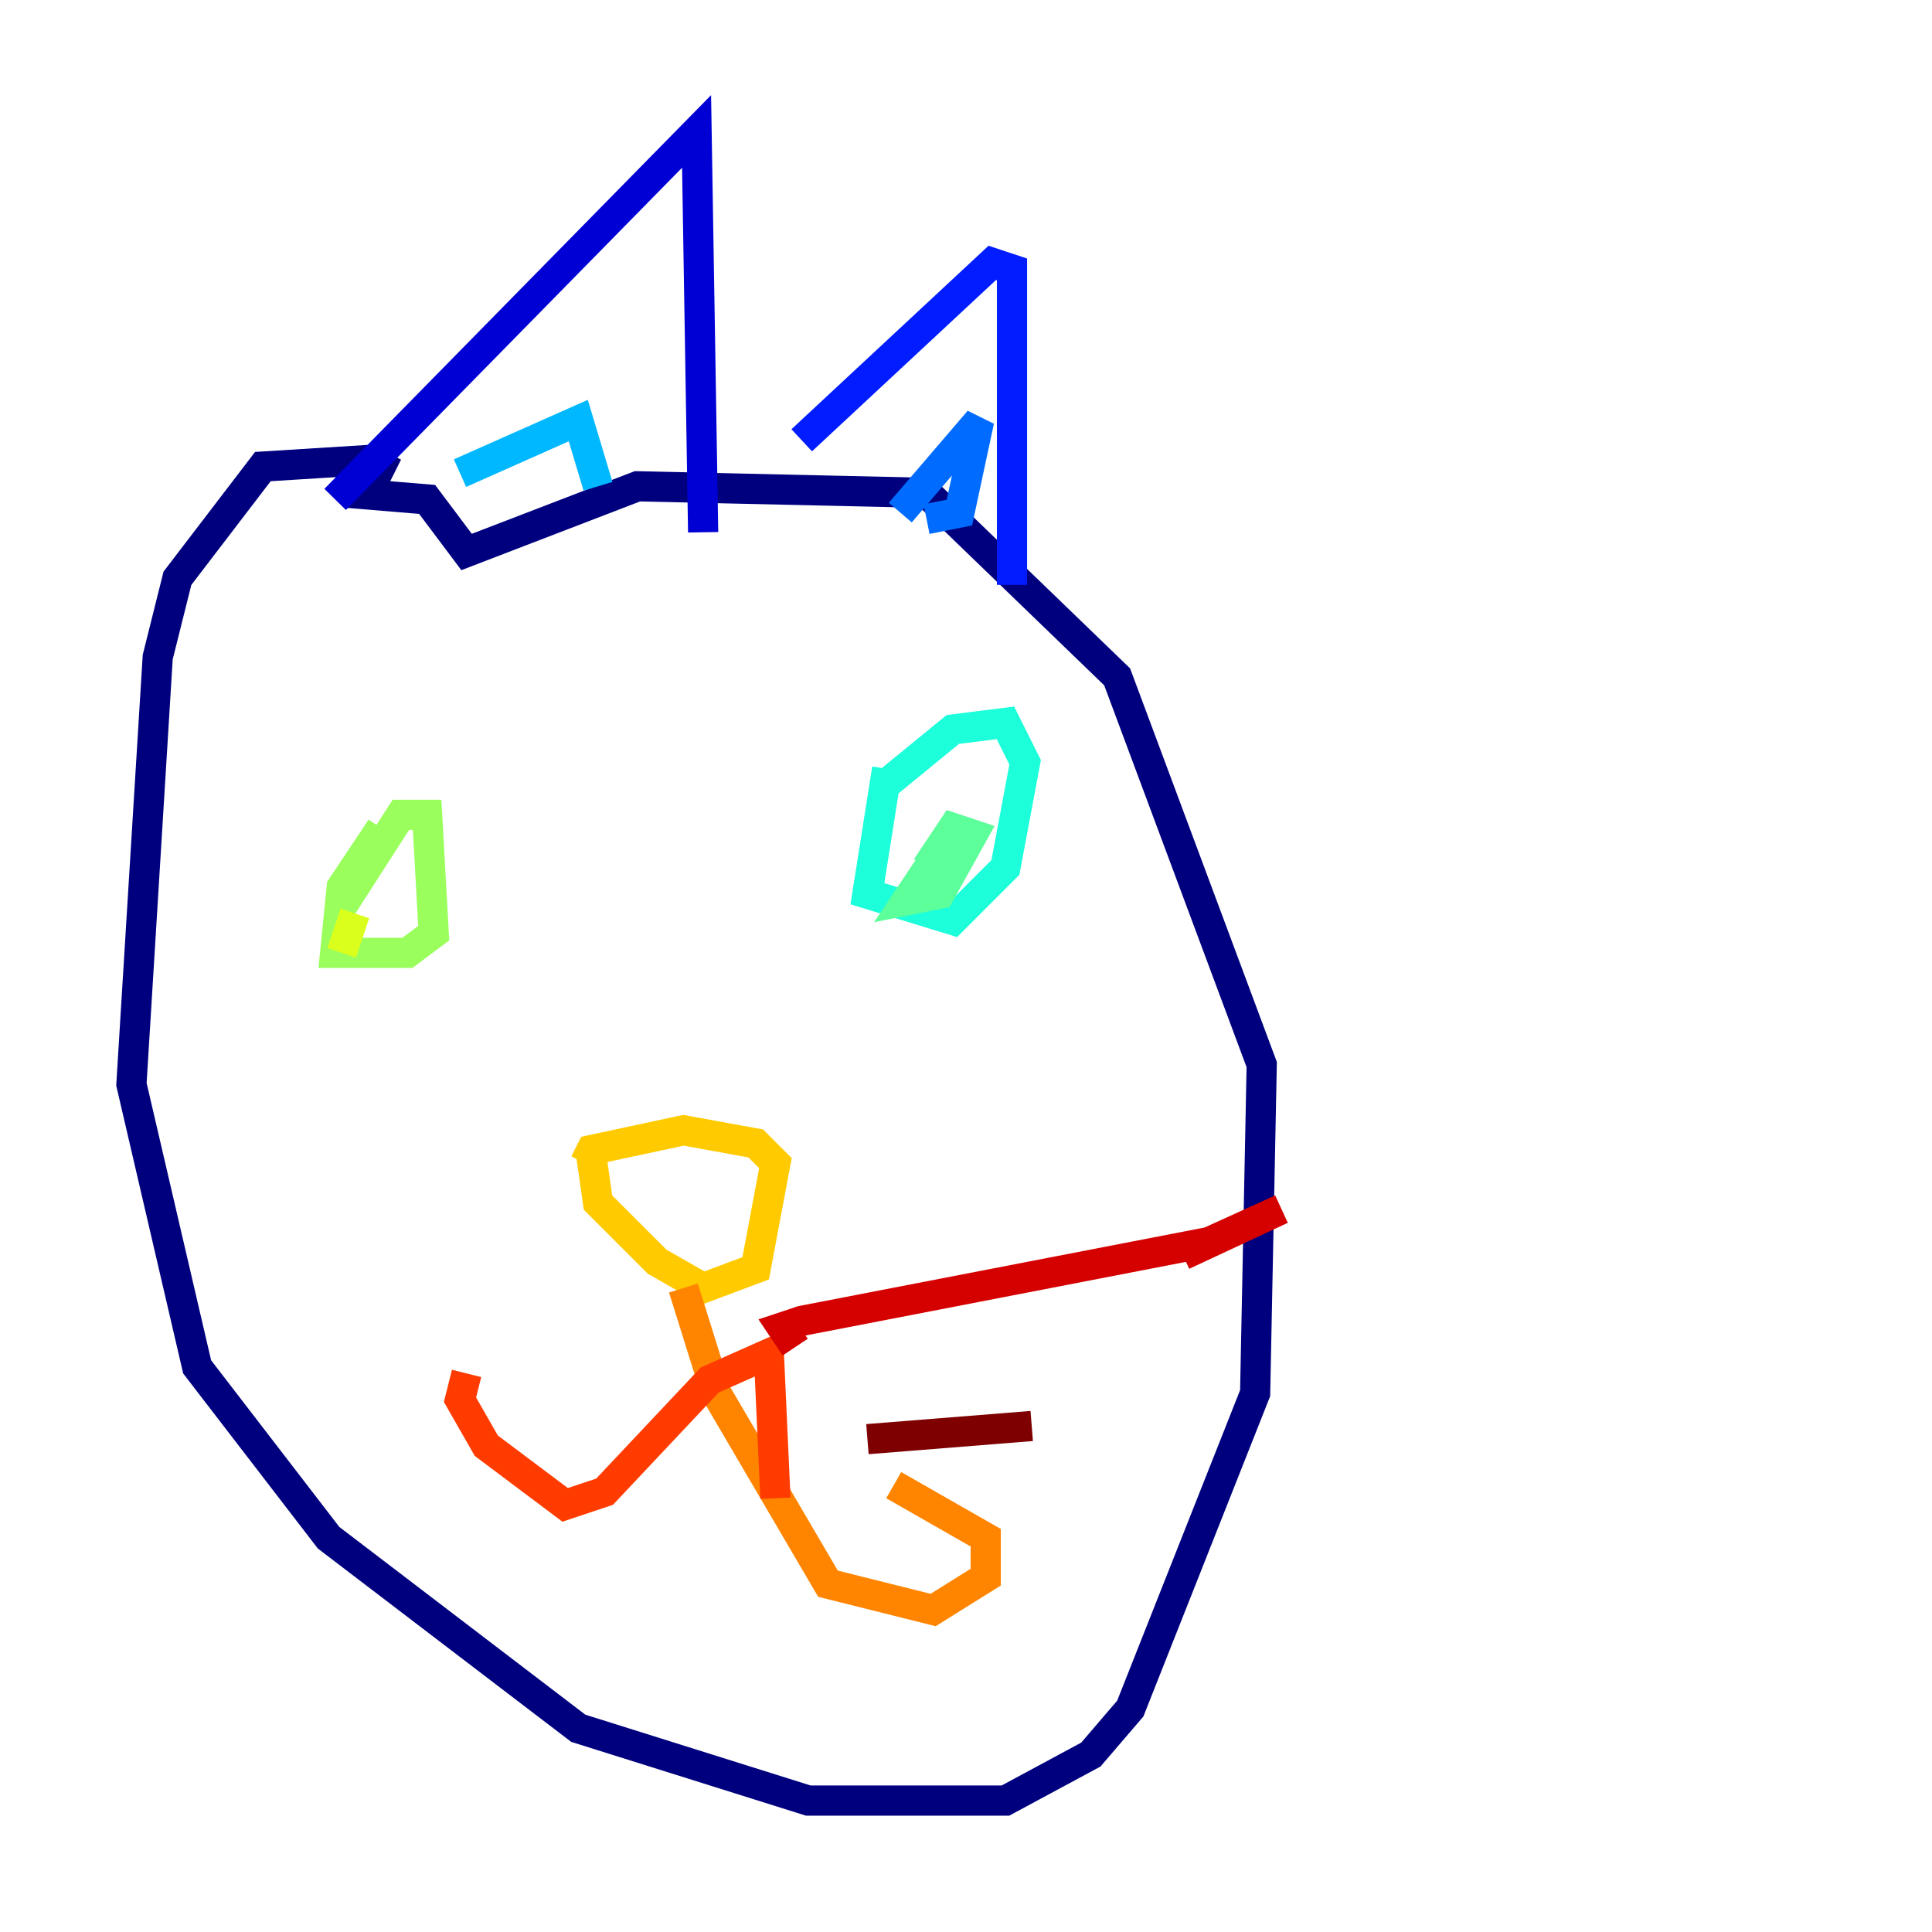 <?xml version="1.0" encoding="utf-8" ?>
<svg baseProfile="tiny" height="128" version="1.2" viewBox="0,0,128,128" width="128" xmlns="http://www.w3.org/2000/svg" xmlns:ev="http://www.w3.org/2001/xml-events" xmlns:xlink="http://www.w3.org/1999/xlink"><defs /><polyline fill="none" points="26.122,31.347 24.381,30.476 17.415,30.912 11.755,38.313 10.449,43.537 8.707,71.837 13.061,90.558 21.769,101.878 38.313,114.503 53.551,119.293 66.612,119.293 72.272,116.245 74.884,113.197 83.156,92.299 83.592,70.531 74.014,44.843 61.388,32.653 42.231,32.218 30.912,36.571 28.299,33.088 23.075,32.653" stroke="#00007f" stroke-width="2" /><polyline fill="none" points="22.204,33.088 46.15,8.707 46.585,35.265" stroke="#0000d5" stroke-width="2" /><polyline fill="none" points="53.116,29.17 65.742,17.415 67.048,17.85 67.048,38.748" stroke="#001cff" stroke-width="2" /><polyline fill="none" points="59.646,33.959 64.871,27.864 63.565,33.959 61.388,34.395" stroke="#006cff" stroke-width="2" /><polyline fill="none" points="30.476,31.347 38.313,27.864 39.619,32.218" stroke="#00b8ff" stroke-width="2" /><polyline fill="none" points="58.776,50.939 57.469,59.211 63.129,60.952 66.612,57.469 67.918,50.503 66.612,47.891 63.129,48.327 58.34,52.245" stroke="#1cffda" stroke-width="2" /><polyline fill="none" points="61.823,57.034 60.082,59.646 62.258,59.211 64.435,55.292 63.129,54.857 61.388,57.469" stroke="#5cff9a" stroke-width="2" /><polyline fill="none" points="25.252,54.857 22.64,58.776 22.204,63.129 26.993,63.129 28.735,61.823 28.299,53.986 26.558,53.986 22.64,60.082" stroke="#9aff5c" stroke-width="2" /><polyline fill="none" points="22.64,63.129 23.51,60.517" stroke="#daff1c" stroke-width="2" /><polyline fill="none" points="39.184,76.626 39.619,79.674 43.537,83.592 46.585,85.333 50.068,84.027 51.374,77.061 50.068,75.755 45.279,74.884 39.184,76.191 38.748,77.061" stroke="#ffcb00" stroke-width="2" /><polyline fill="none" points="45.279,85.333 47.456,92.299 54.857,104.925 61.823,106.667 65.306,104.49 65.306,101.878 59.211,98.395" stroke="#ff8500" stroke-width="2" /><polyline fill="none" points="51.374,99.265 50.939,89.687 47.02,91.429 40.054,98.83 37.442,99.701 32.218,95.782 30.476,92.735 30.912,90.993" stroke="#ff3b00" stroke-width="2" /><polyline fill="none" points="52.68,89.252 51.809,87.946 53.116,87.51 80.109,82.286 84.898,80.109 78.367,83.156" stroke="#d50000" stroke-width="2" /><polyline fill="none" points="57.469,95.347 68.354,94.476" stroke="#7f0000" stroke-width="2" /></svg>